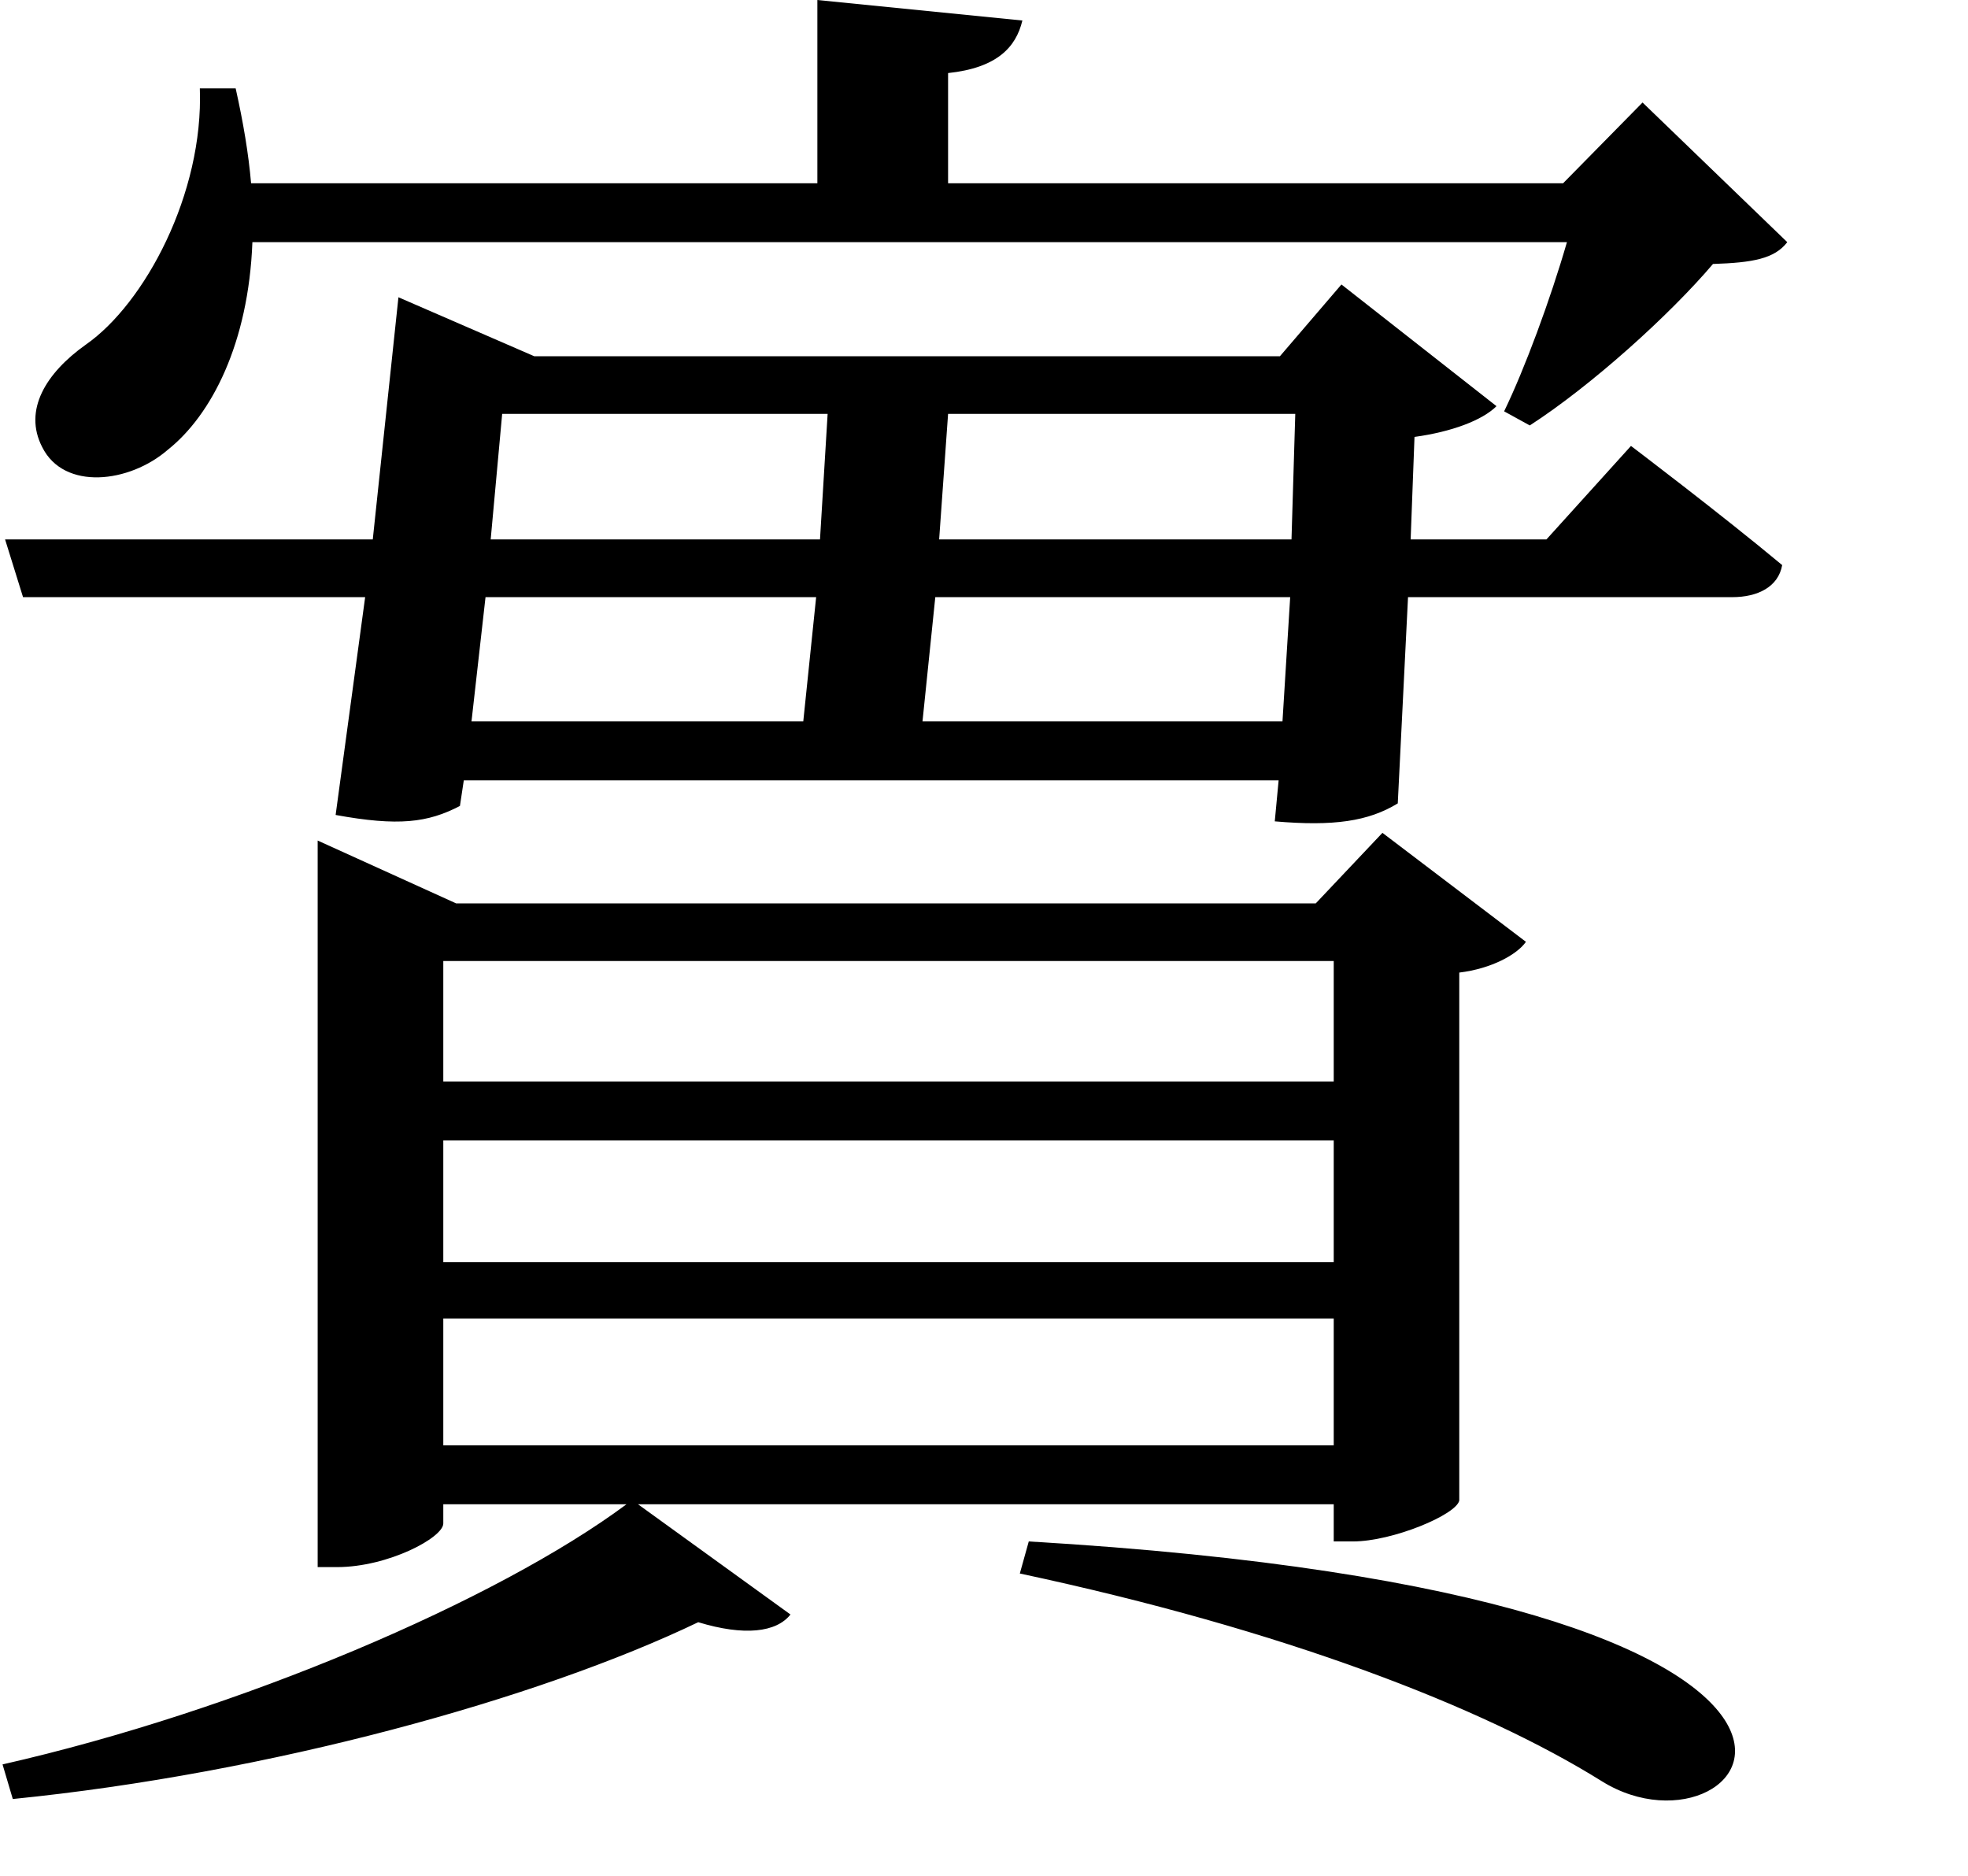 <svg height="22.875" viewBox="0 0 24 22.875" width="24" xmlns="http://www.w3.org/2000/svg">
<path d="M13.734,1.297 L13.625,0.906 C16.844,0.219 19.266,-0.719 20.719,-1.625 C22.562,-2.781 25.156,0.625 13.734,1.297 Z M1.25,13.516 L1.469,12.812 L5.641,12.812 L5.281,10.156 C6.047,10.016 6.406,10.062 6.797,10.266 L6.844,10.578 L16.781,10.578 L16.734,10.078 C17.453,10.016 17.875,10.078 18.234,10.297 L18.359,12.812 L22.312,12.812 C22.625,12.812 22.875,12.938 22.922,13.203 C22.172,13.828 21.078,14.656 21.078,14.656 L20.047,13.516 L18.391,13.516 L18.438,14.766 C18.891,14.828 19.266,14.969 19.438,15.141 L17.547,16.625 L16.797,15.75 L7.703,15.75 L6.047,16.469 L5.734,13.516 Z M7.109,12.812 L11.141,12.812 L10.984,11.297 L6.938,11.297 Z M7.172,13.516 L7.312,15.047 L11.281,15.047 L11.188,13.516 Z M16.922,12.812 L16.828,11.297 L12.438,11.297 L12.594,12.812 Z M16.938,13.516 L12.641,13.516 L12.75,15.047 L16.984,15.047 Z M17.453,6.188 L17.453,4.703 L6.594,4.703 L6.594,6.188 Z M17.453,6.906 L6.594,6.906 L6.594,8.375 L17.453,8.375 Z M17.453,4.016 L17.453,2.469 L6.594,2.469 L6.594,4.016 Z M5.062,9.078 L5.062,0.984 L5.297,0.984 C5.922,0.984 6.594,1.344 6.594,1.516 L6.594,1.75 L8.828,1.75 C7.25,0.578 4.109,-0.766 1.219,-1.422 L1.344,-1.844 C4.469,-1.531 7.75,-0.625 9.703,0.312 C10.266,0.141 10.656,0.188 10.828,0.406 L8.969,1.75 L17.453,1.75 L17.453,1.297 L17.688,1.297 C18.172,1.297 18.953,1.625 18.984,1.797 L18.984,8.234 C19.375,8.281 19.688,8.453 19.797,8.609 L18.047,9.938 L17.234,9.078 L6.75,9.078 L5.062,9.844 Z M3.625,19.016 C3.672,17.734 2.953,16.391 2.234,15.891 C1.75,15.547 1.469,15.094 1.703,14.641 C1.969,14.109 2.766,14.203 3.234,14.609 C3.766,15.031 4.219,15.906 4.266,17.141 L20.297,17.141 C20.094,16.438 19.781,15.594 19.531,15.078 L19.844,14.906 C20.594,15.391 21.547,16.25 22.078,16.875 C22.562,16.891 22.828,16.938 22.984,17.141 L21.219,18.844 L20.25,17.859 L12.75,17.859 L12.75,19.203 C13.344,19.266 13.578,19.516 13.656,19.844 L11.156,20.094 L11.156,17.859 L4.25,17.859 C4.219,18.219 4.156,18.594 4.062,19.016 Z" transform="translate(-1.188, 20.094) scale(1, -1)"/>
</svg>